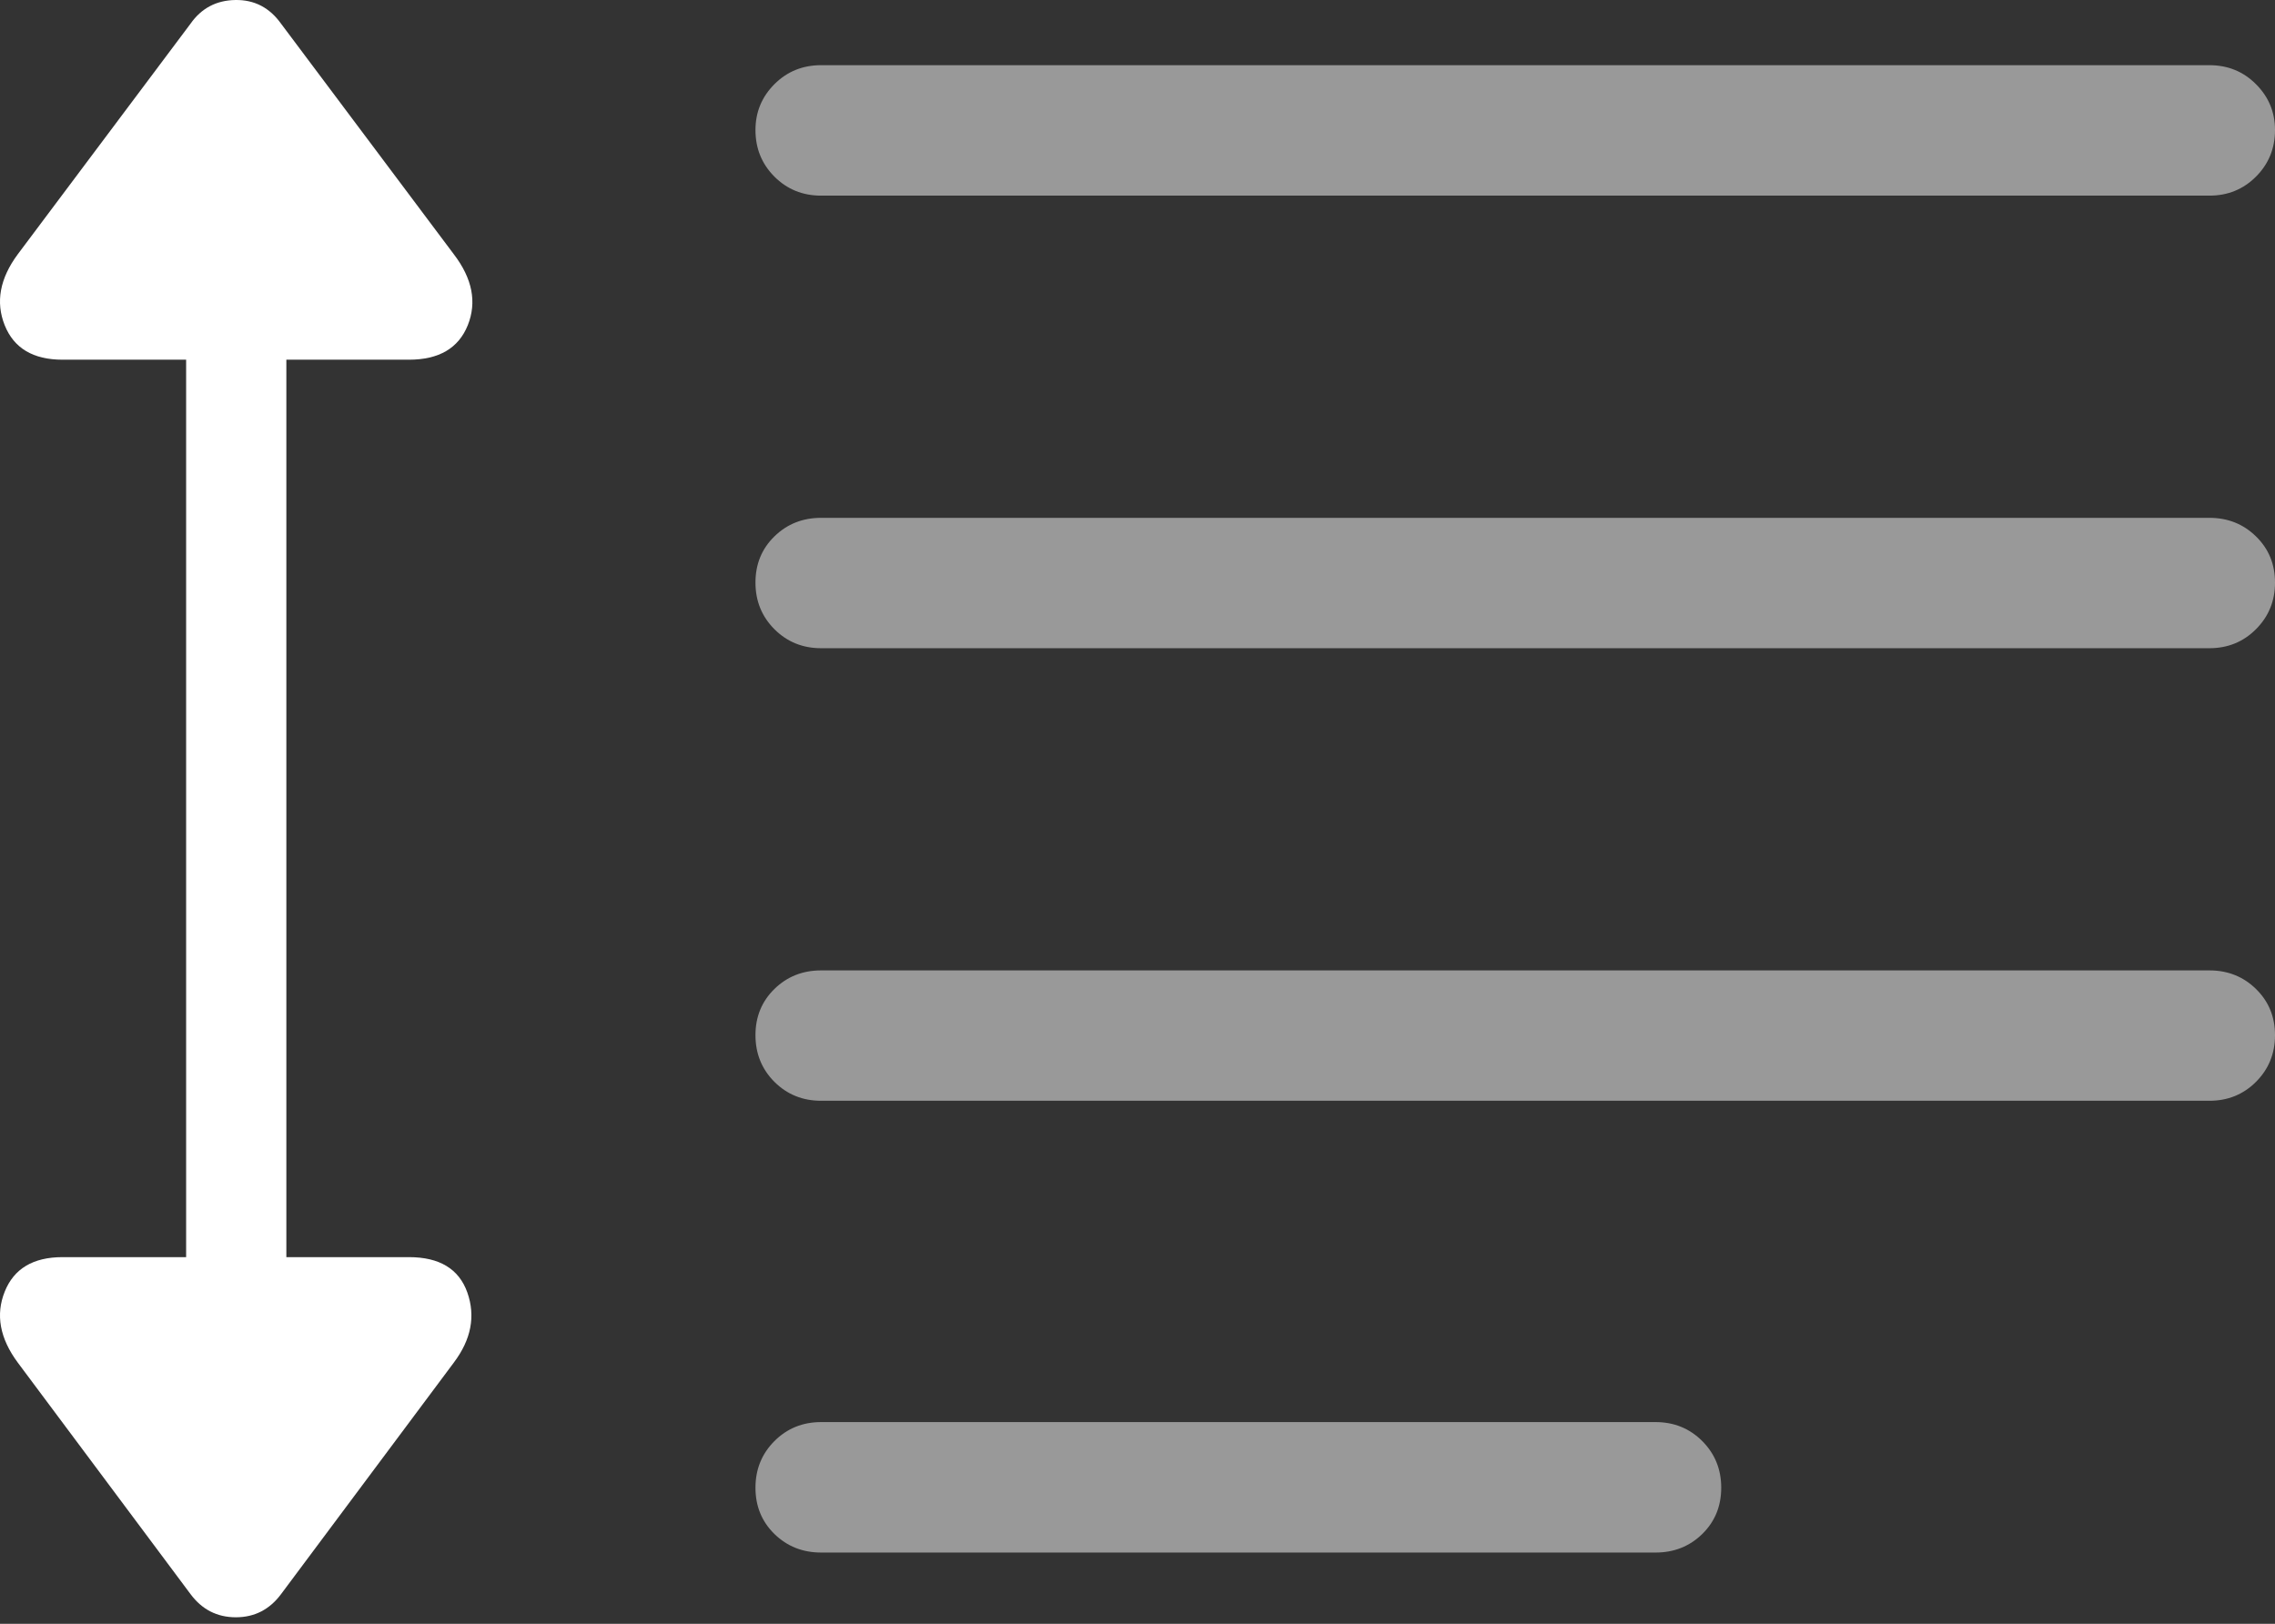 <?xml version="1.0" encoding="UTF-8"?>
<!--Generator: Apple Native CoreSVG 175.5-->
<!DOCTYPE svg
PUBLIC "-//W3C//DTD SVG 1.1//EN"
       "http://www.w3.org/Graphics/SVG/1.1/DTD/svg11.dtd">
<svg version="1.1" xmlns="http://www.w3.org/2000/svg" xmlns:xlink="http://www.w3.org/1999/xlink" width="25.717" height="18.36">
 <rect width="100%" height="100%" fill="#333333" stroke="none"/>
 <g>
  <rect height="18.36" opacity="0" width="25.717" x="0" y="0"/>
  <path d="M9.282 2.212L24.975 2.212Q25.288 2.212 25.502 1.997Q25.717 1.782 25.717 1.47Q25.717 1.167 25.502 0.952Q25.288 0.737 24.975 0.737L9.282 0.737Q8.969 0.737 8.754 0.952Q8.54 1.167 8.54 1.47Q8.54 1.782 8.754 1.997Q8.969 2.212 9.282 2.212ZM9.282 7.329L24.975 7.329Q25.288 7.329 25.502 7.114Q25.717 6.899 25.717 6.587Q25.717 6.274 25.502 6.065Q25.288 5.855 24.975 5.855L9.282 5.855Q8.969 5.855 8.754 6.065Q8.54 6.274 8.54 6.587Q8.54 6.899 8.754 7.114Q8.969 7.329 9.282 7.329ZM9.282 12.446L24.975 12.446Q25.288 12.446 25.502 12.232Q25.717 12.017 25.717 11.704Q25.717 11.392 25.502 11.182Q25.288 10.972 24.975 10.972L9.282 10.972Q8.969 10.972 8.754 11.182Q8.54 11.392 8.54 11.704Q8.54 12.017 8.754 12.232Q8.969 12.446 9.282 12.446ZM9.282 17.554L18.715 17.554Q19.028 17.554 19.243 17.344Q19.457 17.134 19.457 16.821Q19.457 16.509 19.243 16.294Q19.028 16.079 18.715 16.079L9.282 16.079Q8.969 16.079 8.754 16.294Q8.54 16.509 8.54 16.821Q8.54 17.134 8.754 17.344Q8.969 17.554 9.282 17.554Z" fill="rgba(255,255,255,0.5)"/>
  <path d="M3.178 18.023L5.131 15.405Q5.424 15.015 5.283 14.614Q5.141 14.214 4.623 14.214L3.237 14.214L3.237 4.067L4.623 4.067Q5.131 4.067 5.288 3.677Q5.444 3.286 5.131 2.876L3.178 0.269Q2.983-0.005 2.661 8.56634e-05Q2.338 0.005 2.153 0.269L0.2 2.876Q-0.103 3.286 0.053 3.677Q0.209 4.067 0.707 4.067L2.104 4.067L2.104 14.214L0.707 14.214Q0.209 14.214 0.053 14.605Q-0.103 14.995 0.2 15.405L2.153 18.023Q2.348 18.286 2.666 18.286Q2.983 18.286 3.178 18.023Z" fill="#ffffff"/>
 </g>
</svg>
